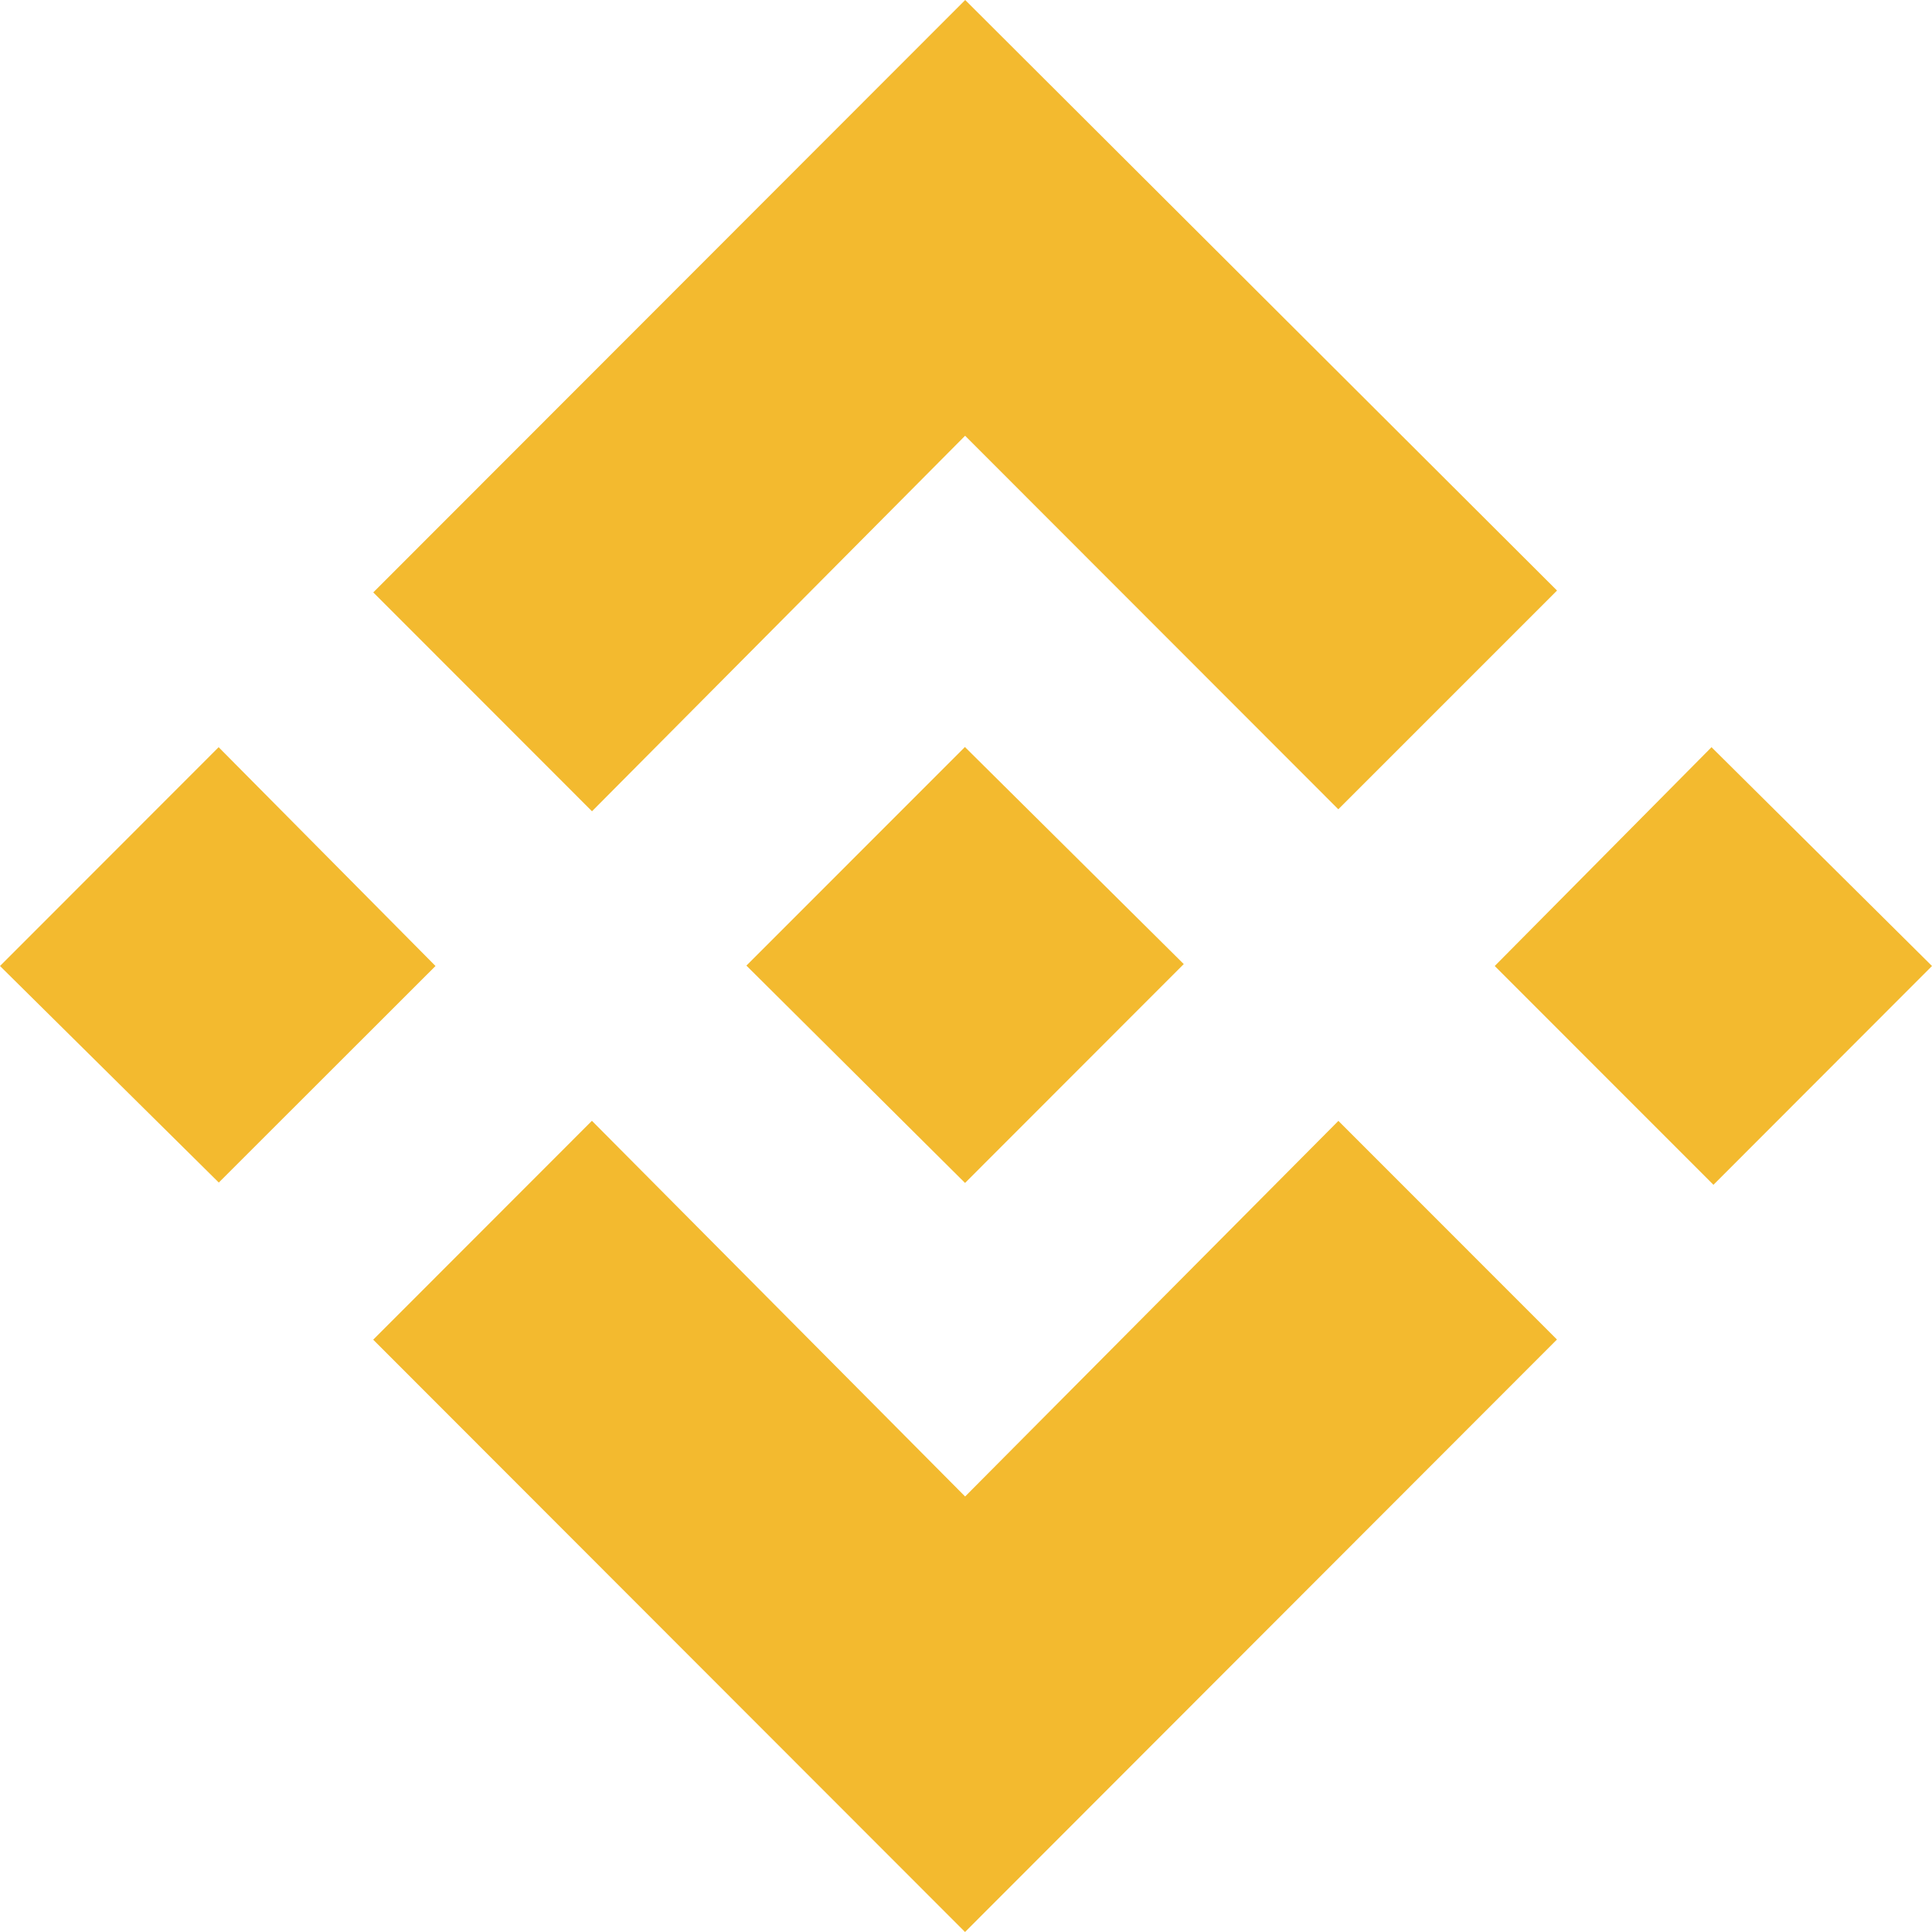 <svg xmlns="http://www.w3.org/2000/svg" width="24" height="24" viewBox="0 0 24 24">
  <path id="binance" d="M16.624,13.932l2.717,2.718L11.988,24.01,4.636,16.652l2.717-2.719L11.989,18.6l4.635-4.664Zm4.637-4.64L24,12.01l-2.715,2.718L18.568,12.01Zm-9.272,0,2.716,2.694-2.717,2.719-2.716-2.7,2.716-2.717Zm-9.273,0L5.41,12.01,2.718,14.7,0,12.01,2.716,9.292ZM11.99.01l7.352,7.336-2.717,2.717-4.636-4.64L7.354,10.088,4.637,7.369,11.989.011Z" transform="translate(0 -0.01)" fill="#f3ba2f"/>
</svg>

